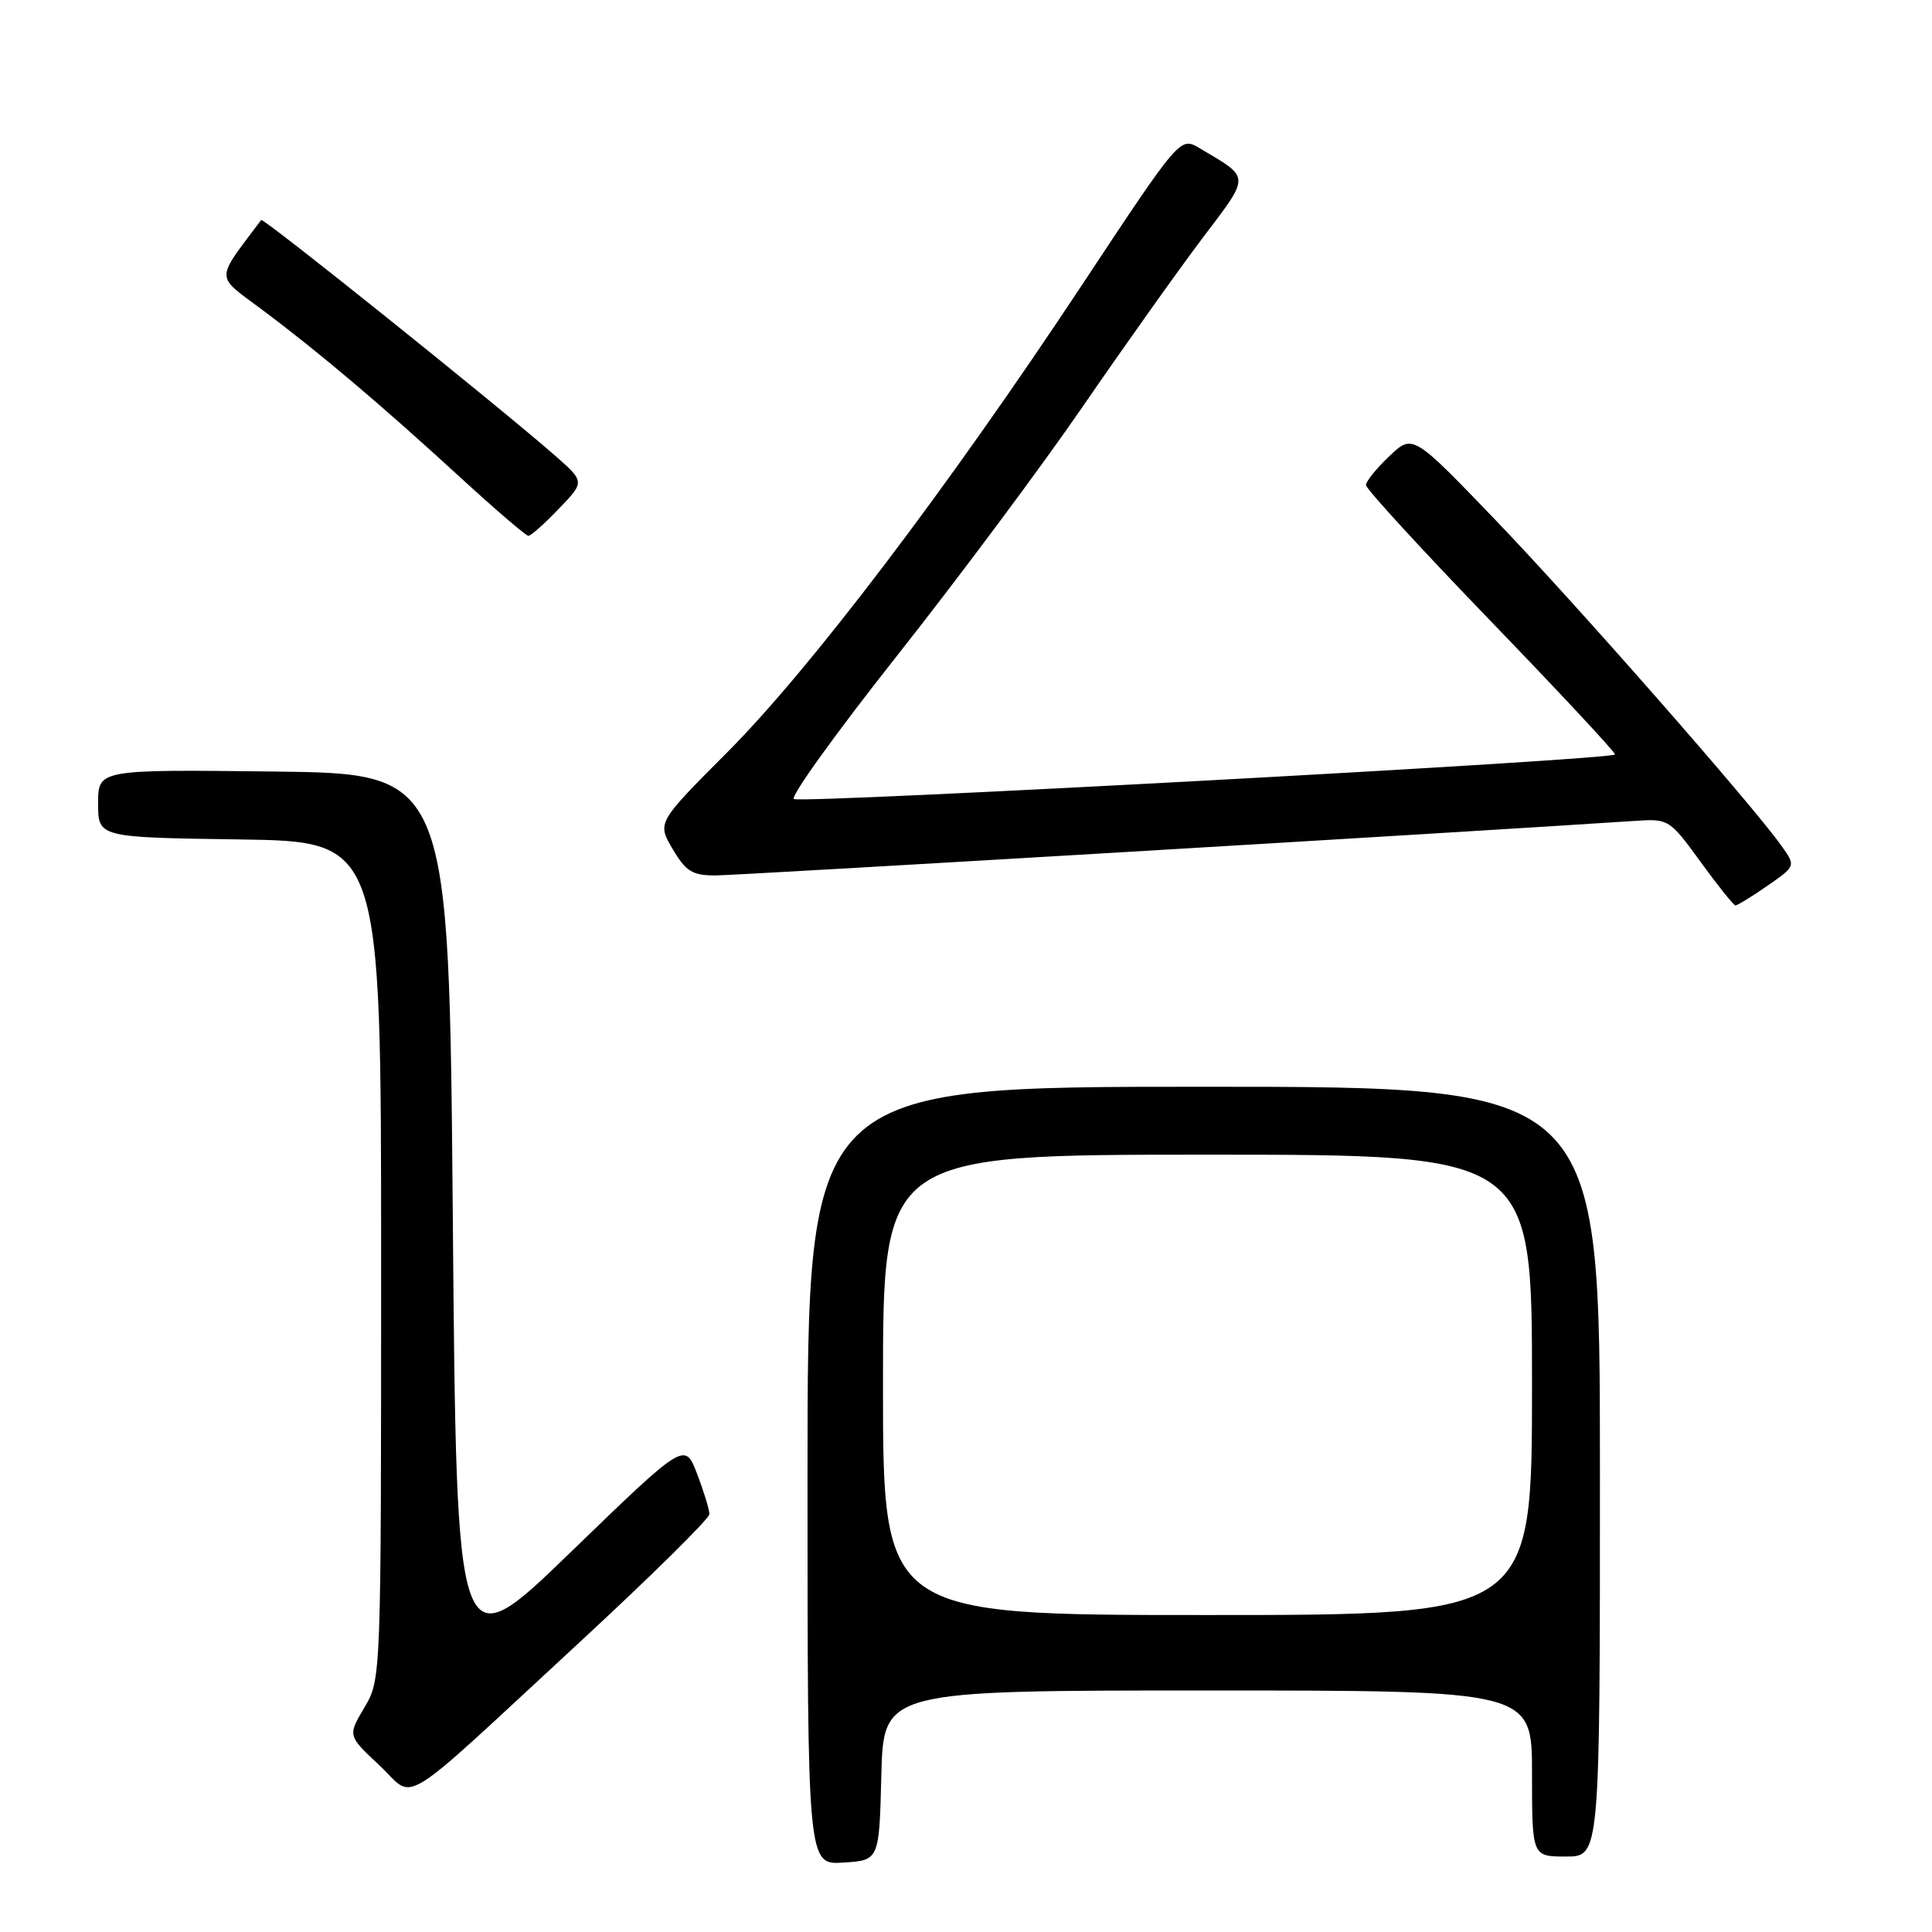 <?xml version="1.0" encoding="UTF-8" standalone="no"?>
<!DOCTYPE svg PUBLIC "-//W3C//DTD SVG 1.1//EN" "http://www.w3.org/Graphics/SVG/1.1/DTD/svg11.dtd" >
<svg xmlns="http://www.w3.org/2000/svg" xmlns:xlink="http://www.w3.org/1999/xlink" version="1.1" viewBox="0 0 256 256">
 <g >
 <path fill="currentColor"
d=" M 116.78 235.25 C 117.07 224.00 117.07 224.00 160.03 224.00 C 203.00 224.00 203.00 224.00 203.00 235.00 C 203.00 246.00 203.00 246.00 207.50 246.00 C 212.00 246.00 212.00 246.00 212.00 195.00 C 212.00 144.00 212.00 144.00 159.50 144.00 C 107.00 144.00 107.00 144.00 107.00 195.55 C 107.00 247.11 107.00 247.11 111.75 246.80 C 116.50 246.50 116.50 246.50 116.78 235.25 Z  M 76.99 217.43 C 86.34 208.78 94.00 201.22 94.00 200.63 C 94.00 200.05 93.27 197.65 92.37 195.30 C 90.74 191.04 90.74 191.04 75.62 205.67 C 60.50 220.30 60.50 220.30 60.00 161.40 C 59.50 102.50 59.50 102.50 36.25 102.23 C 13.00 101.96 13.00 101.96 13.00 106.46 C 13.00 110.96 13.00 110.96 31.75 111.23 C 50.50 111.50 50.50 111.50 50.50 167.00 C 50.50 222.50 50.50 222.50 48.29 226.25 C 46.07 229.99 46.07 229.99 50.26 233.90 C 55.21 238.52 52.07 240.46 76.99 217.43 Z  M 234.18 117.38 C 237.96 114.75 237.96 114.75 236.05 112.07 C 232.12 106.55 208.89 80.09 198.25 69.00 C 187.20 57.50 187.20 57.50 184.10 60.44 C 182.40 62.05 181.00 63.78 181.00 64.28 C 181.00 64.78 188.43 72.87 197.50 82.27 C 206.57 91.67 214.00 99.63 214.00 99.97 C 214.00 100.66 106.87 106.47 105.20 105.88 C 104.62 105.67 110.75 97.15 118.82 86.94 C 126.89 76.73 137.97 61.88 143.42 53.94 C 148.88 46.00 156.00 35.98 159.25 31.67 C 165.75 23.07 165.76 23.68 158.94 19.63 C 156.37 18.11 156.37 18.11 143.34 37.80 C 125.48 64.79 107.33 88.70 96.30 99.75 C 87.07 109.01 87.07 109.01 89.13 112.50 C 90.88 115.47 91.74 116.00 94.79 116.00 C 97.55 116.00 192.46 110.37 216.84 108.76 C 221.08 108.48 221.27 108.60 225.34 114.21 C 227.63 117.36 229.70 119.95 229.95 119.97 C 230.19 119.99 232.10 118.82 234.18 117.38 Z  M 74.05 67.41 C 77.50 63.83 77.50 63.83 73.50 60.33 C 65.79 53.59 34.87 28.80 34.61 29.15 C 28.46 37.35 28.45 36.35 34.73 41.04 C 42.22 46.63 50.46 53.60 60.97 63.24 C 65.62 67.51 69.70 71.00 70.02 71.00 C 70.34 71.00 72.16 69.39 74.05 67.41 Z  M 117.00 183.50 C 117.00 153.00 117.00 153.00 160.00 153.00 C 203.00 153.00 203.00 153.00 203.00 183.50 C 203.00 214.00 203.00 214.00 160.00 214.00 C 117.00 214.00 117.00 214.00 117.00 183.50 Z "/>
</g>
</svg>